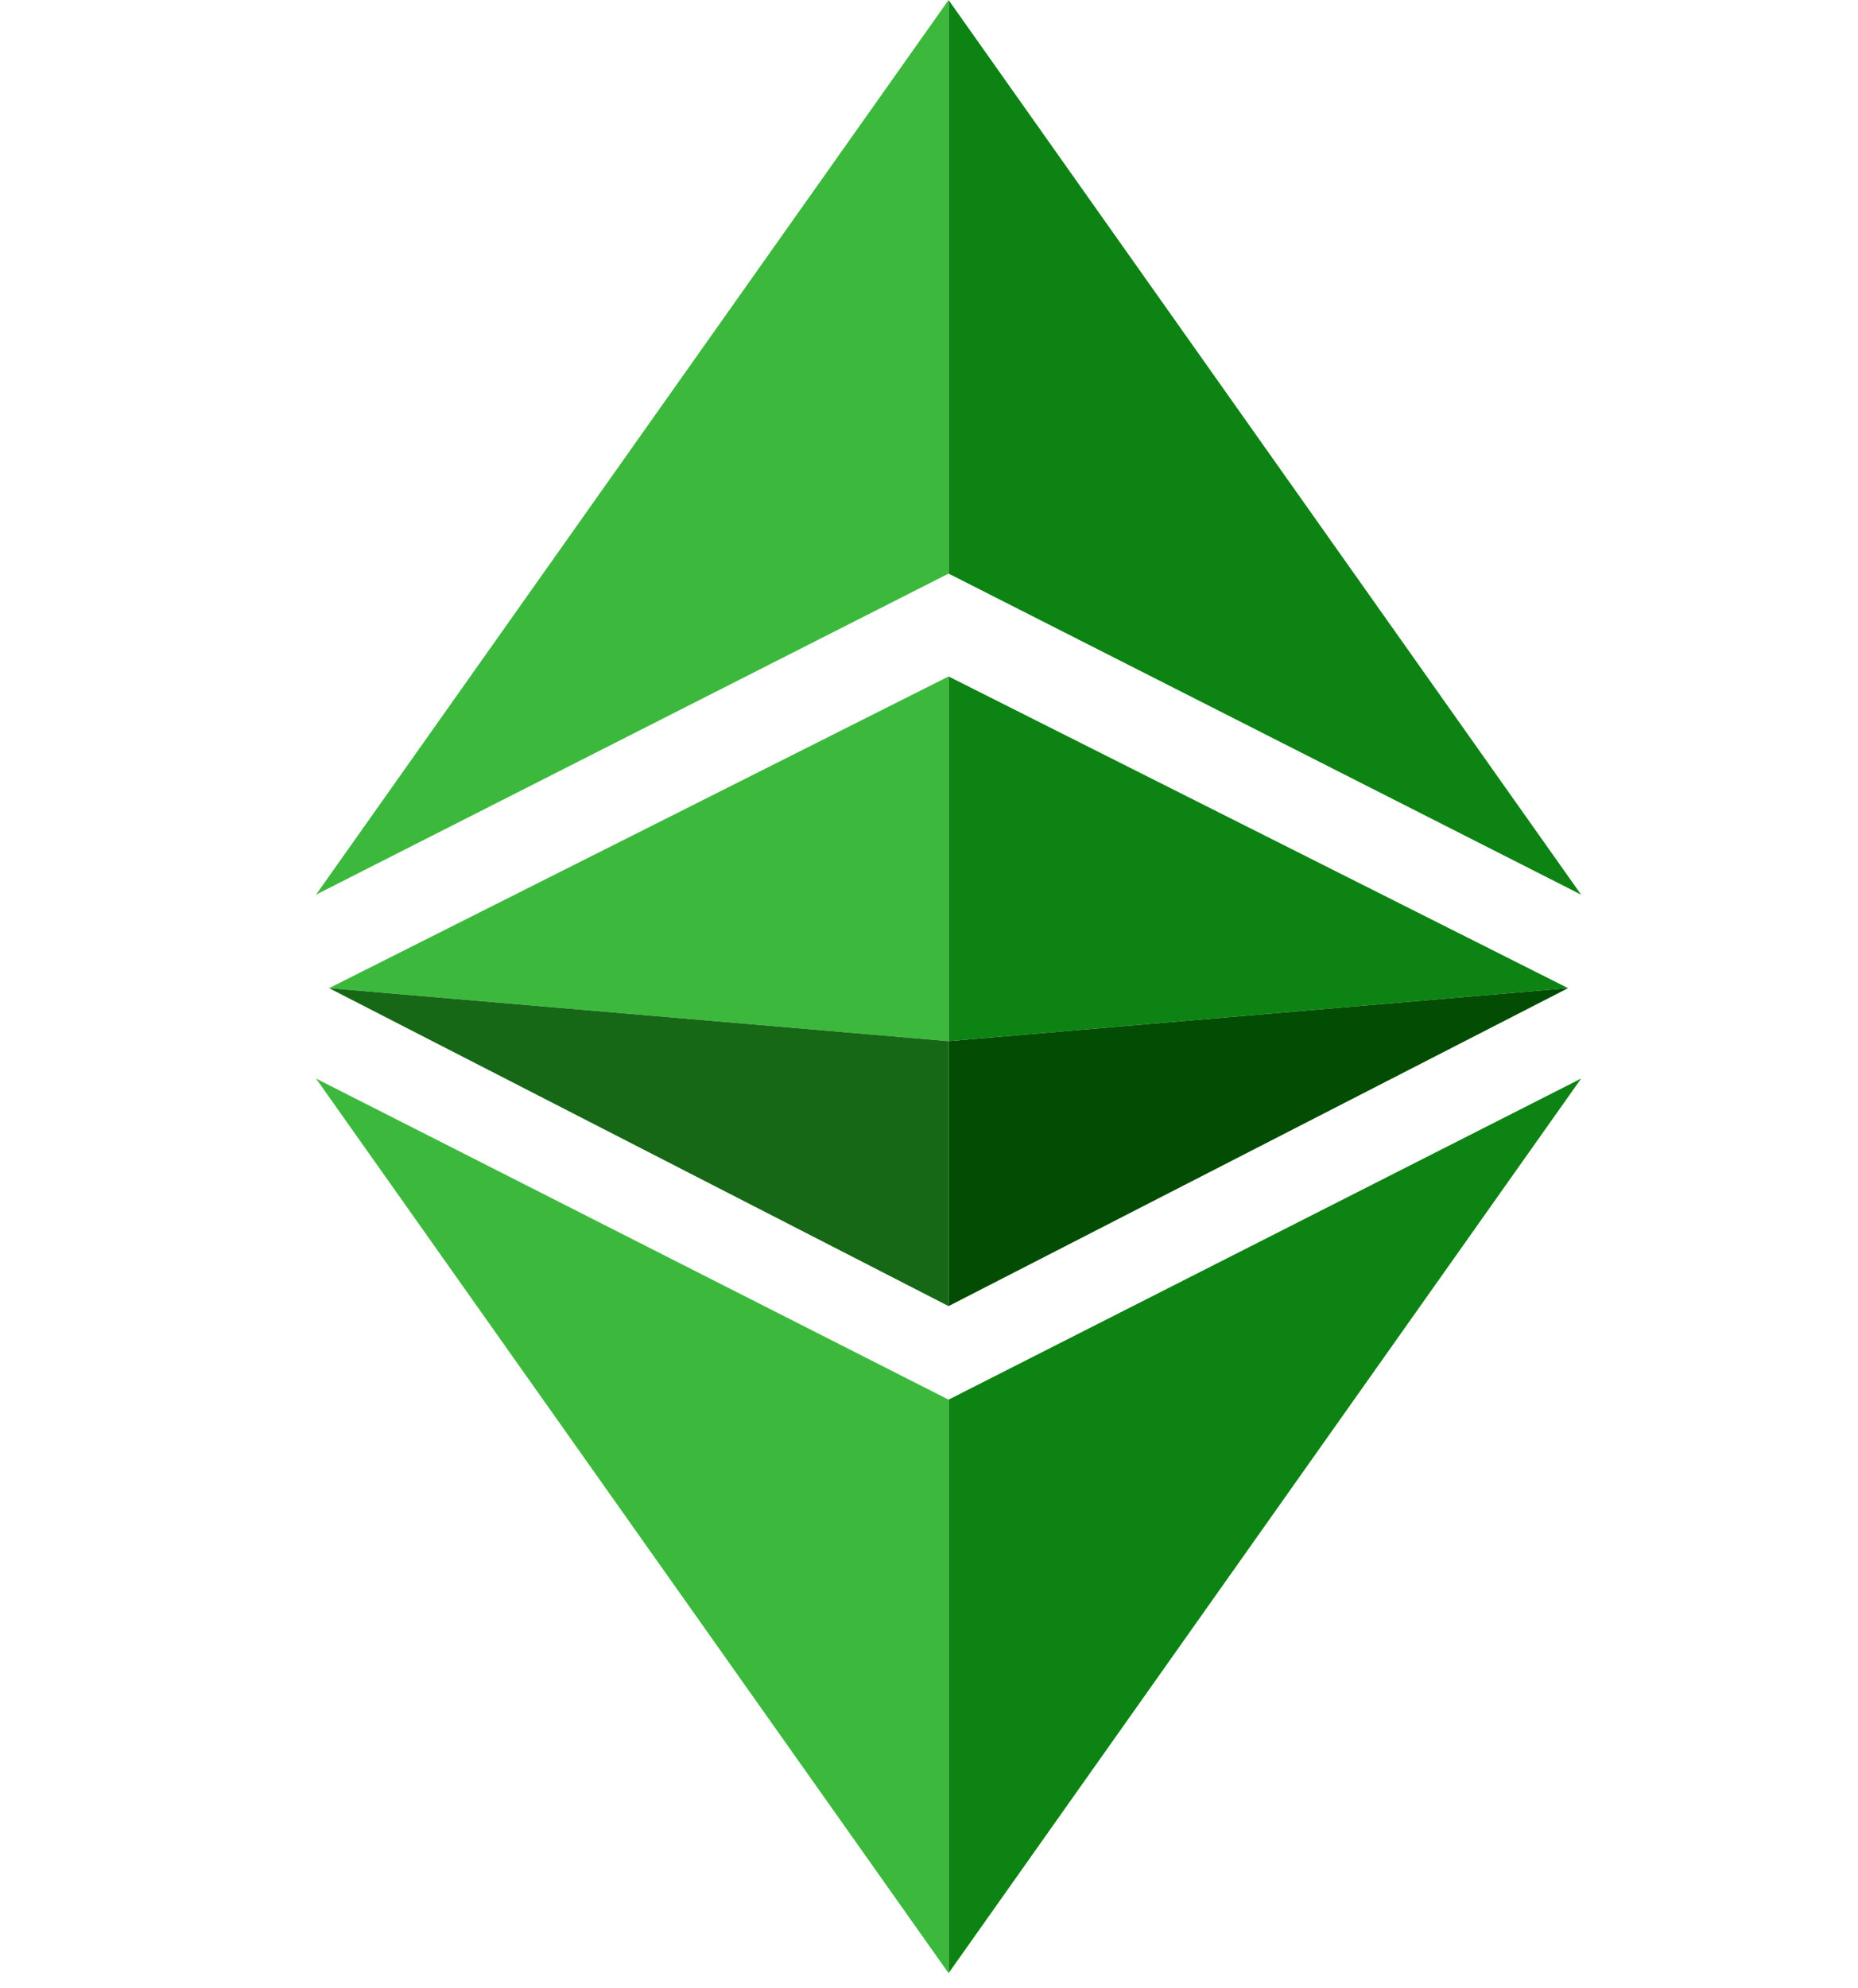 <svg width="43" height="46" viewBox="0 0 43 46" fill="none" xmlns="http://www.w3.org/2000/svg">
<path d="M21.953 13.27V0L36.592 20.698L21.953 13.27Z" fill="#0C8312"/>
<path d="M21.953 32.381V45.65L36.592 24.953L21.953 32.381Z" fill="#0C8312"/>
<path d="M21.953 24.087V15.65L36.29 22.861L21.953 24.087Z" fill="#0C8312"/>
<path d="M21.953 30.217V24.087L36.29 22.861L21.953 30.217Z" fill="#034C03"/>
<path d="M21.953 13.27V0L7.314 20.698L21.953 13.27Z" fill="#3CB93C"/>
<path d="M21.953 32.381V45.65L7.314 24.953L21.953 32.381Z" fill="#3CB93C"/>
<path d="M21.953 24.087V15.65L7.616 22.861L21.953 24.087Z" fill="#3CB93C"/>
<path d="M21.953 30.217V24.087L7.616 22.861L21.953 30.217Z" fill="#166816"/>
</svg>
